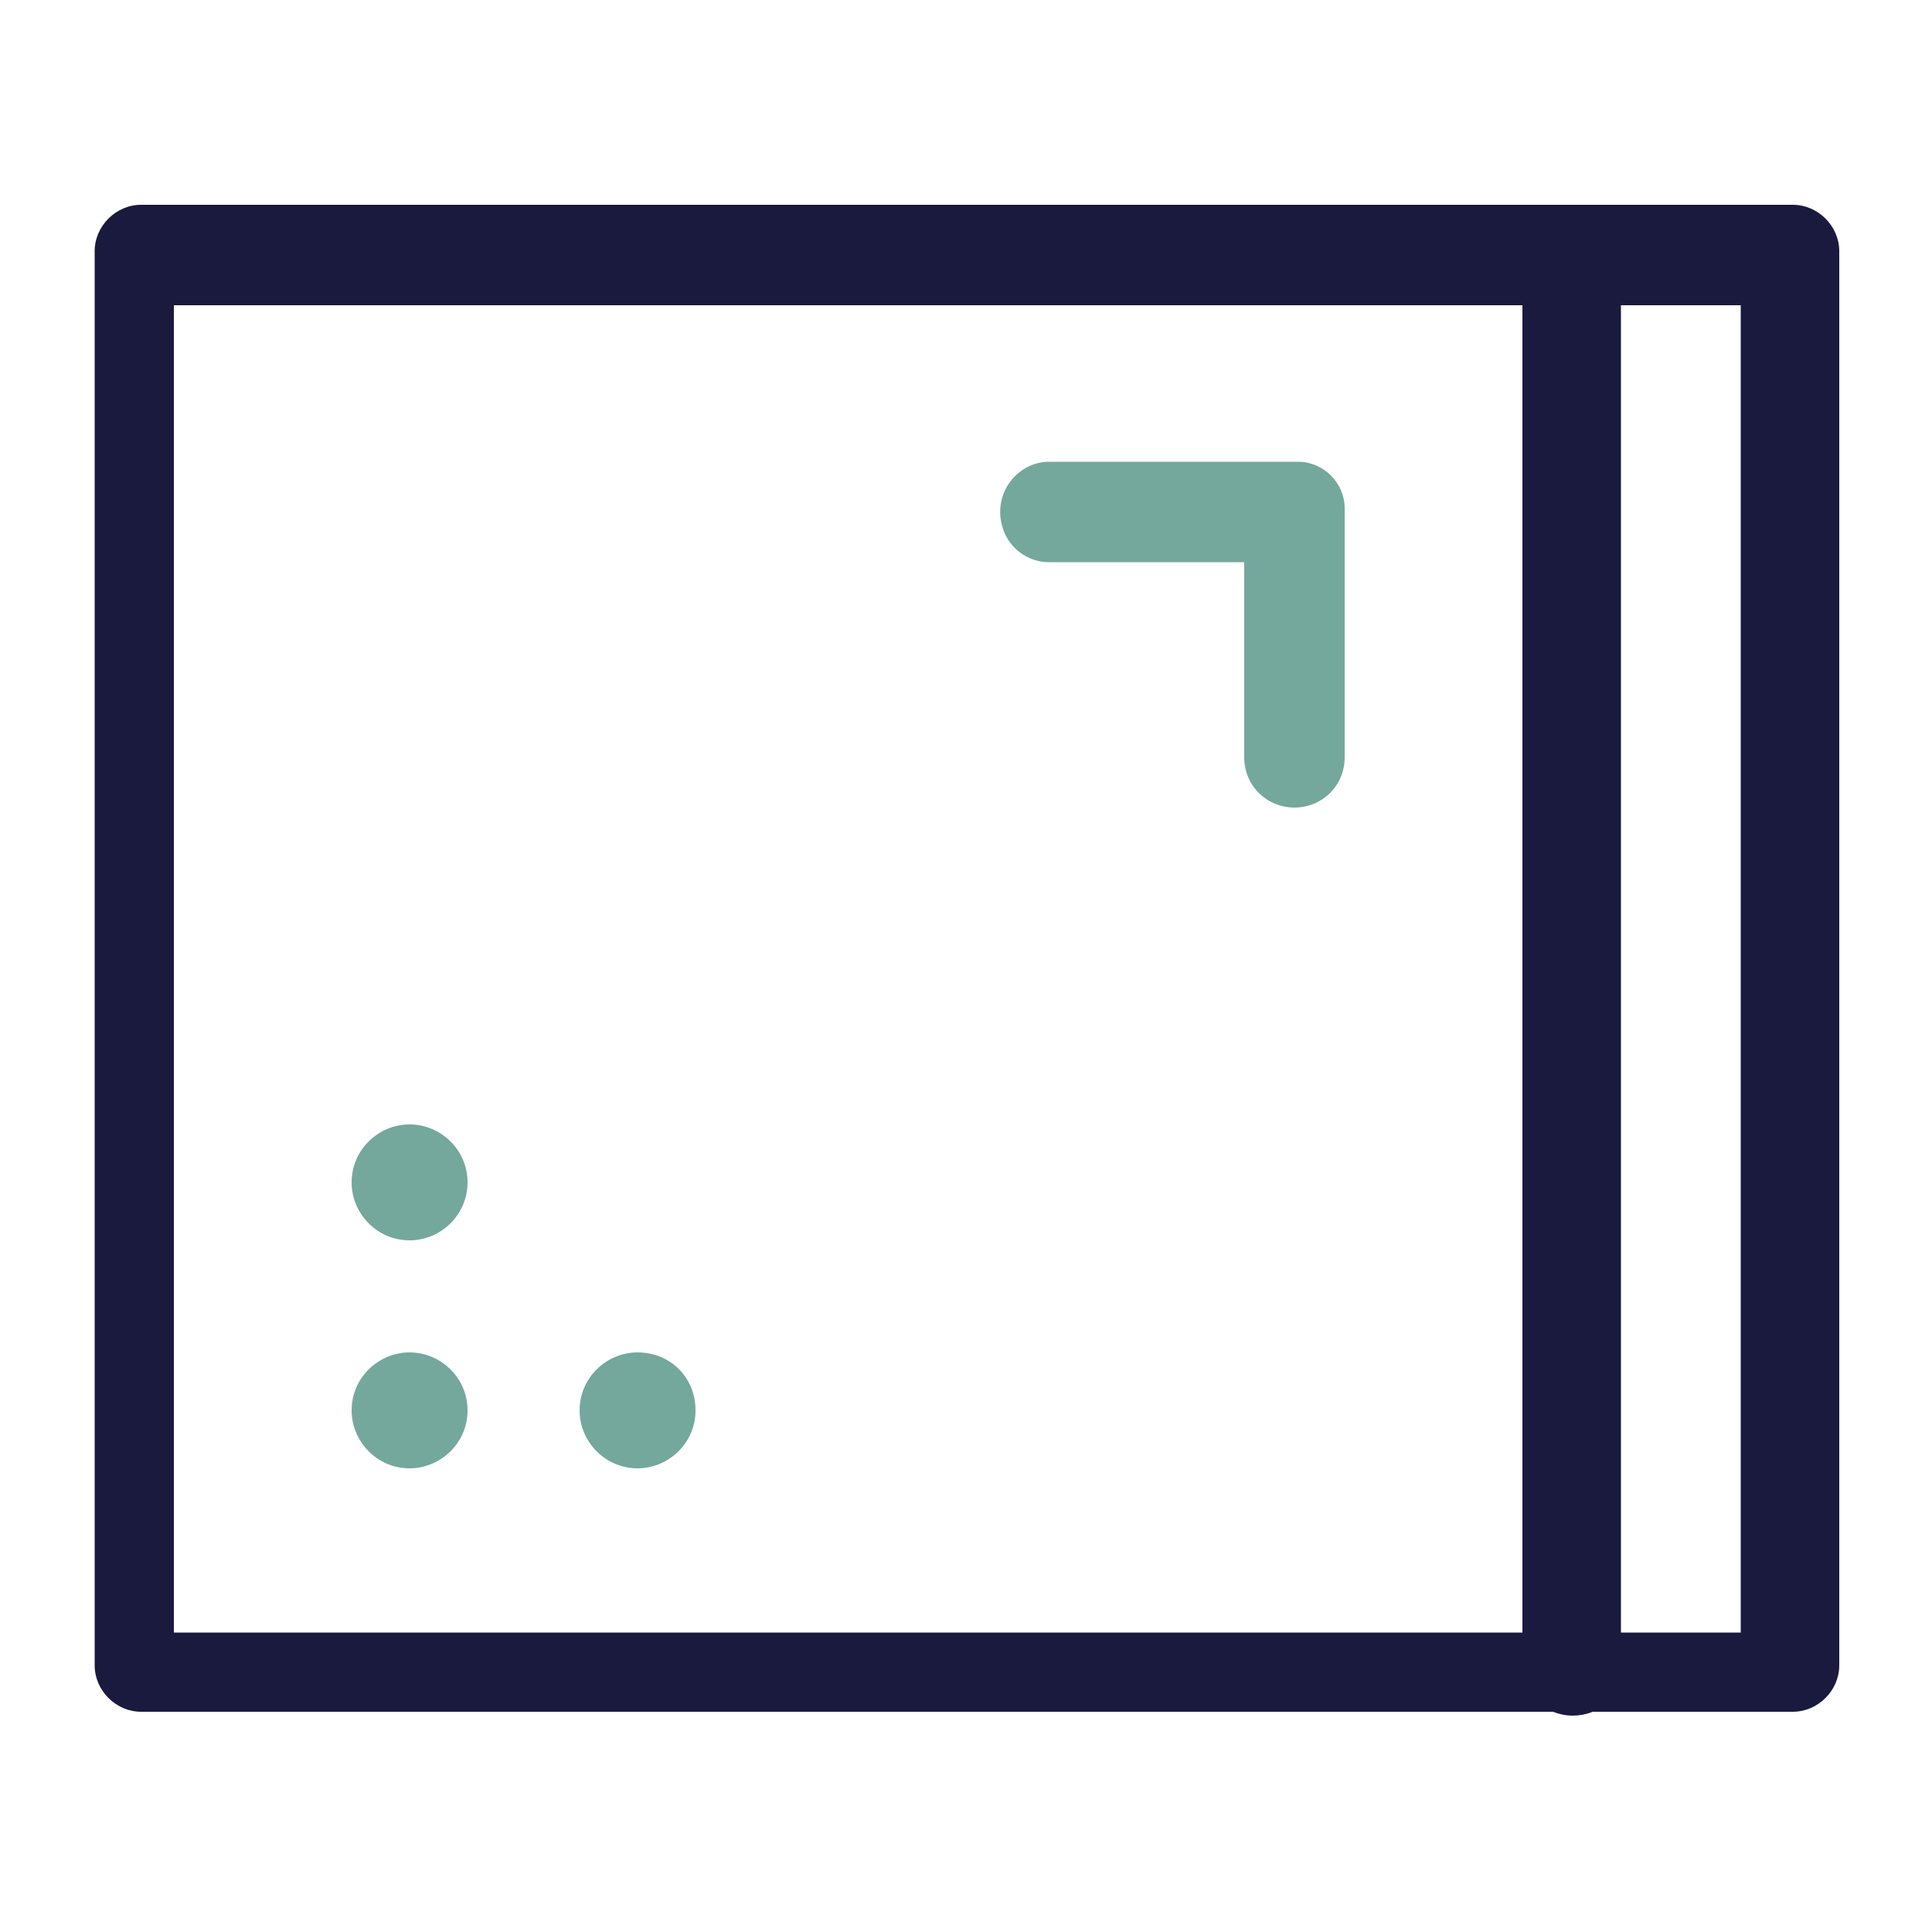 <svg xmlns="http://www.w3.org/2000/svg" width="100" height="100" viewBox="0 0 100 100"><path fill="#74a89c" d="M67 41.8c-1.4 0-2.6-1.1-2.6-2.6V29.1H54.3c-1 0-1.9-.6-2.3-1.5-.8-1.9.6-3.7 2.3-3.7h12.9c1.3 0 2.4 1.1 2.4 2.4v12.9c0 1.5-1.2 2.6-2.6 2.6M24.2 61.2c0 1.7-1.4 3-3 3-1.7 0-3-1.4-3-3 0-1.7 1.4-3 3-3s3 1.3 3 3m0 11.8c0 1.7-1.4 3-3 3-1.7 0-3-1.4-3-3 0-1.7 1.4-3 3-3s3 1.3 3 3M36 73c0 1.7-1.4 3-3 3-1.7 0-3-1.4-3-3 0-1.7 1.4-3 3-3 1.7 0 3 1.3 3 3"/><path fill="#1A1A3F" d="M93.2 88.6H7.3c-1.3 0-2.4-1.1-2.4-2.4V13c0-1.3 1.1-2.4 2.4-2.4h85.5c1.3 0 2.4 1.1 2.4 2.4v73.2c0 1.3-1.1 2.4-2.4 2.4M9 84.5h81.1V15.8H9v68.7z"/><path fill="#1A1A3F" d="M81.4 88.8c-1.4 0-2.6-1.1-2.6-2.4V13.2c0-1 .6-2 1.5-2.3 1.8-.7 3.6.6 3.6 2.2v73.4c0 1.3-1.1 2.3-2.5 2.3"/></svg>